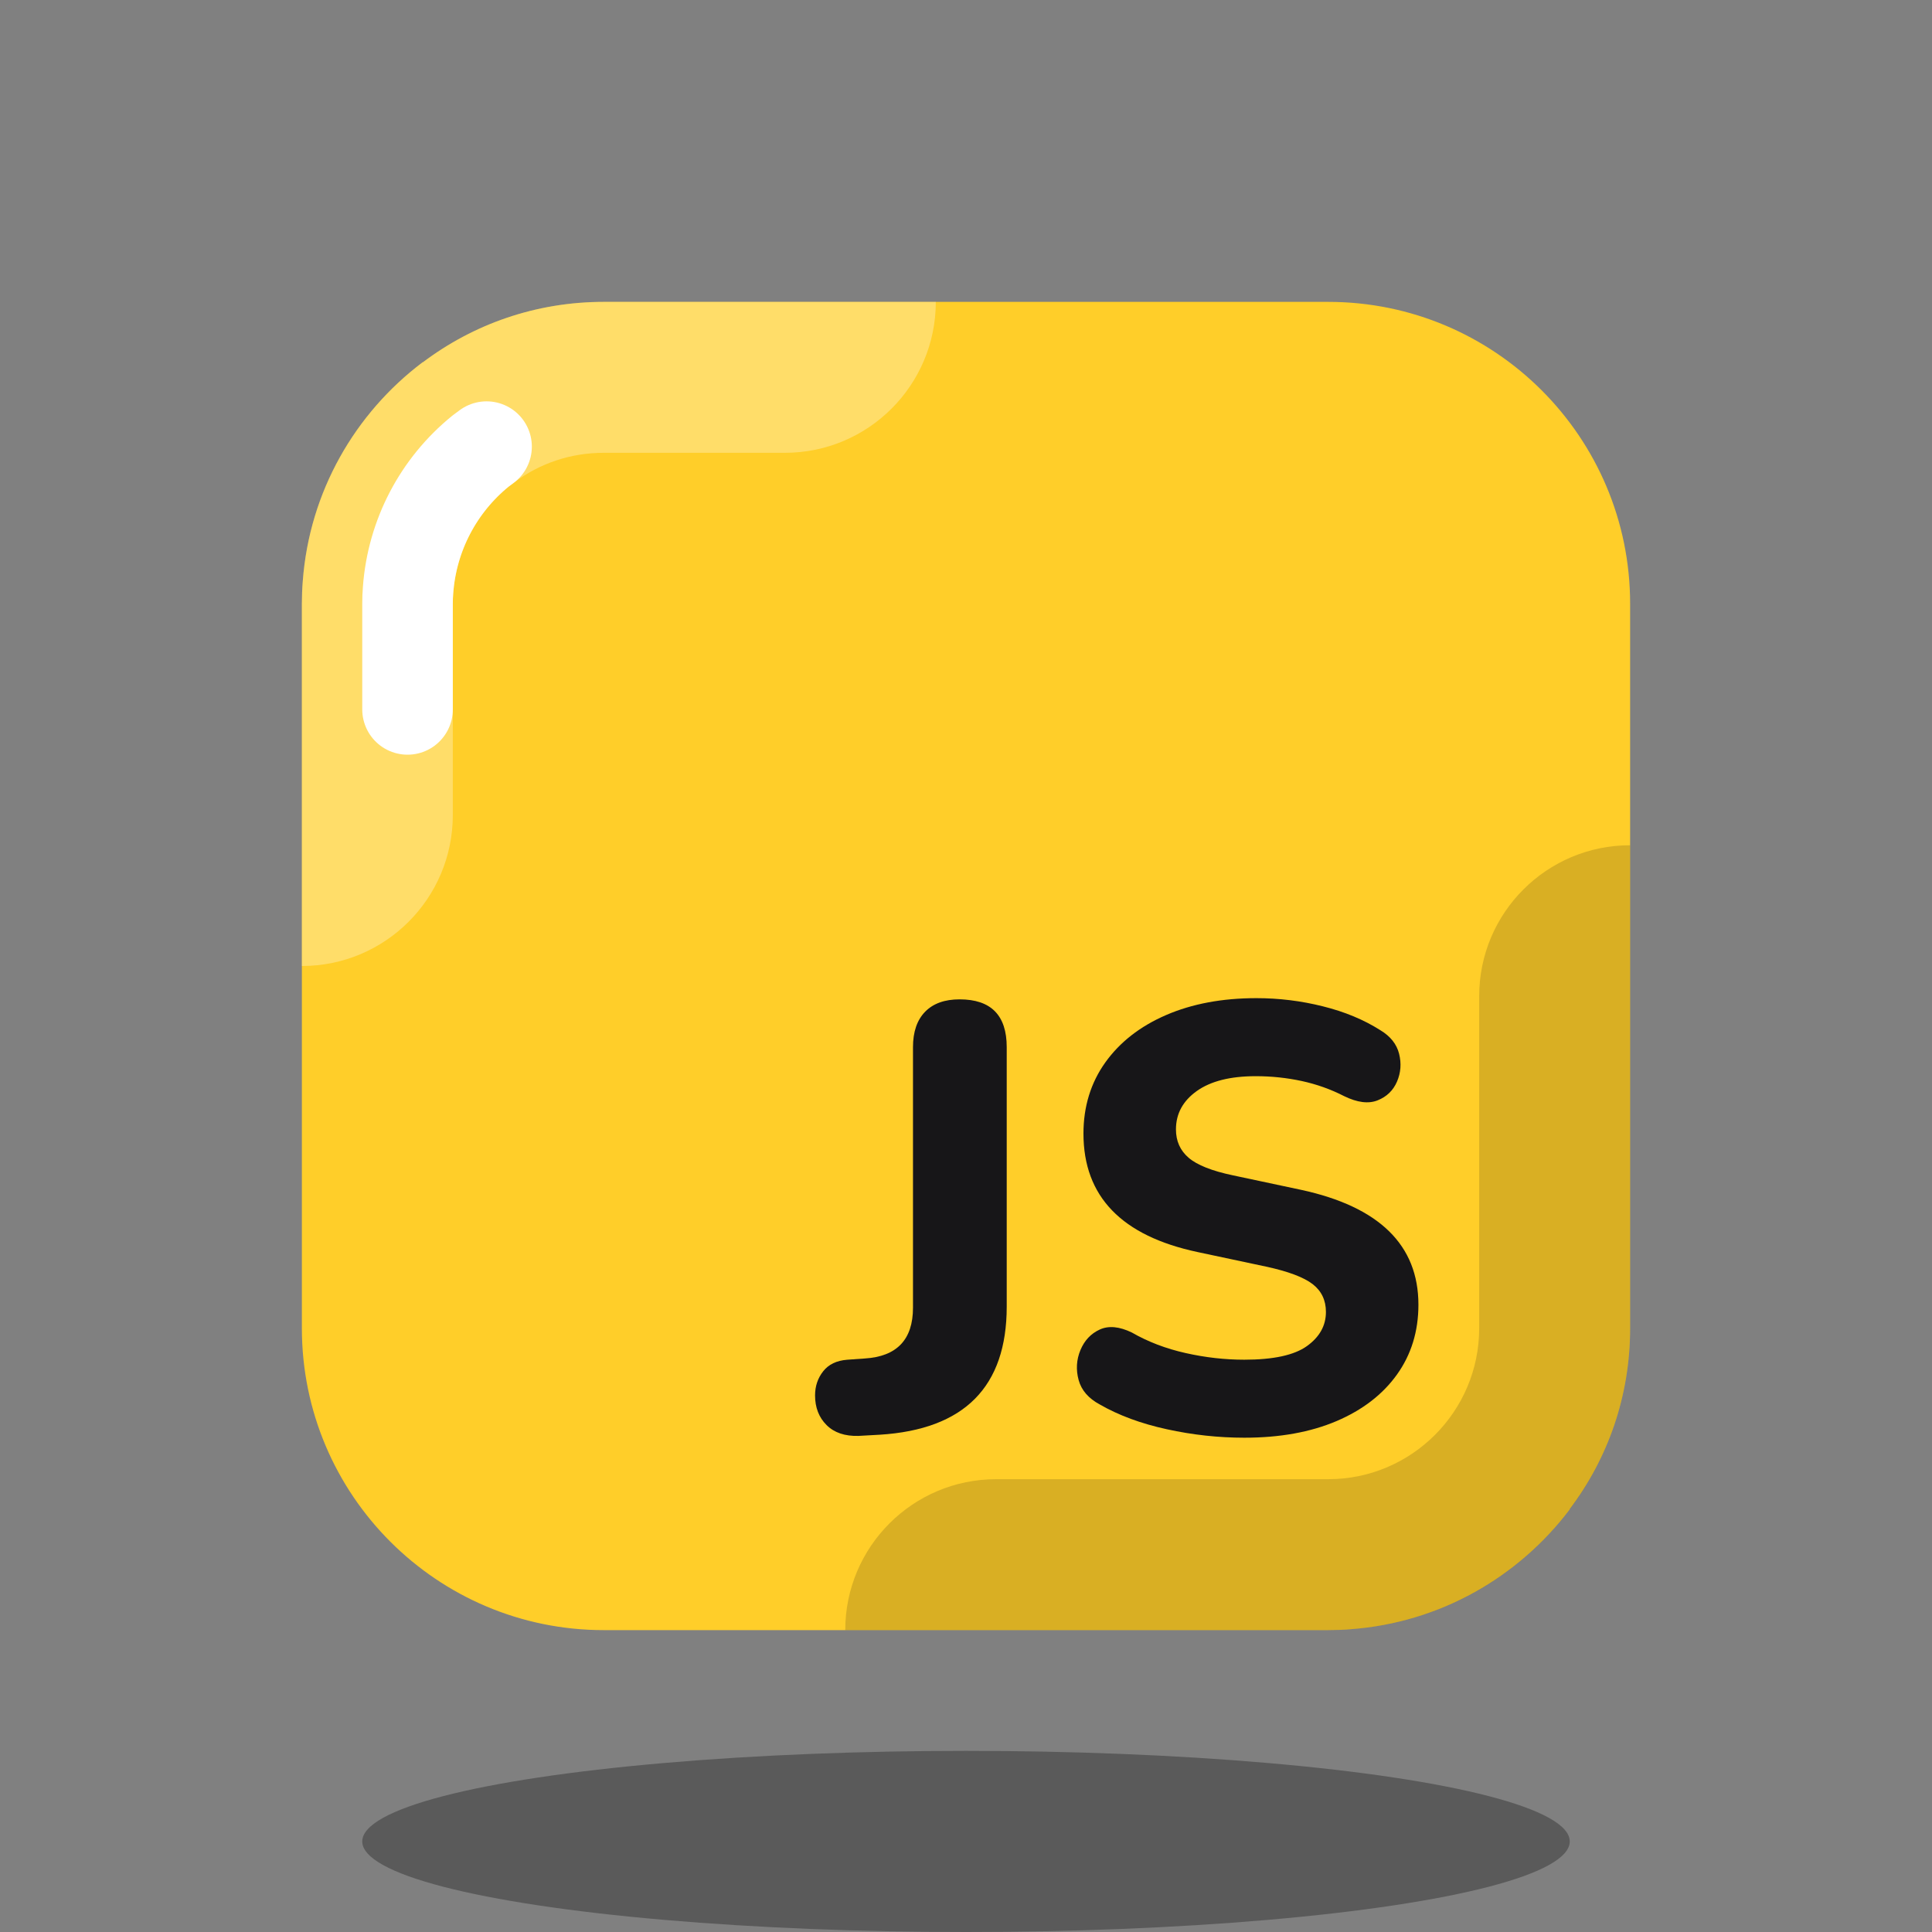 <svg xmlns="http://www.w3.org/2000/svg" xmlns:xlink="http://www.w3.org/1999/xlink" viewBox="0,0,256,256" width="256px" height="256px" fill-rule="nonzero"><rect x="0" y="0" width="256" height="256" fill="#808080" stroke="none"/><g fill="none" fill-rule="nonzero" stroke="none" stroke-width="none" stroke-linecap="none" stroke-linejoin="none" stroke-miterlimit="10" stroke-dasharray="" stroke-dashoffset="0" font-family="none" font-weight="none" font-size="none" text-anchor="none" style="mix-blend-mode: normal"><g transform="scale(4,4)"><ellipse cx="32" cy="61" rx="20" ry="3" fill="#000000" stroke="none" stroke-width="1" stroke-linecap="butt" stroke-linejoin="miter" opacity="0.3"></ellipse><path d="M54,20v24c0,2.25 -0.74,4.32 -2,5.99v0.01c-1.69,2.24 -4.29,3.75 -7.25,3.97c-0.24,0.02 -0.5,0.03 -0.75,0.03h-24c-5.52,0 -10,-4.48 -10,-10v-24c0,-0.25 0.01,-0.51 0.03,-0.75c0.22,-2.96 1.73,-5.56 3.97,-7.25h0.01c1.67,-1.26 3.74,-2 5.99,-2h24c5.52,0 10,4.48 10,10z" fill="#ffce29" stroke="none" stroke-width="1" stroke-linecap="butt" stroke-linejoin="miter"></path><path d="M14.01,12h-0.01c-2.24,1.69 -3.75,4.29 -3.97,7.25c-0.02,0.24 -0.03,0.5 -0.03,0.75v12c2.761,0 5,-2.239 5,-5v-7c0,-0.108 0.003,-0.221 0.017,-0.38c0.102,-1.375 0.778,-2.65 1.862,-3.525c0.048,-0.033 0.095,-0.068 0.142,-0.103c0.86,-0.649 1.89,-0.992 2.979,-0.992h6c2.761,0 5,-2.239 5,-5h-11c-2.25,0 -4.32,0.74 -5.99,2z" fill="#ffffff" stroke="none" stroke-width="1" stroke-linecap="butt" stroke-linejoin="miter" opacity="0.3"></path><path d="M54,44v-16c-2.761,0 -5,2.238 -5,5v11c0,2.757 -2.243,5 -5,5h-11c-2.761,0 -5,2.238 -5,5h16c5.523,0 10,-4.477 10,-10z" fill="#000000" stroke="none" stroke-width="1" stroke-linecap="butt" stroke-linejoin="miter" opacity="0.15"></path><path d="M13.5,23.5v-3.5c0,-0.153 0.005,-0.312 0.018,-0.459c0.135,-1.809 1.003,-3.46 2.396,-4.594l0.204,-0.152" fill="none" stroke="#ffffff" stroke-width="3" stroke-linecap="round" stroke-linejoin="round"></path><g fill="#171618" stroke="none" stroke-width="1" stroke-linecap="butt" stroke-linejoin="miter"><path d="M28.441,47.566c-0.453,0.013 -0.807,-0.106 -1.061,-0.36c-0.253,-0.253 -0.38,-0.58 -0.38,-0.981c0,-0.306 0.09,-0.574 0.271,-0.802c0.179,-0.227 0.443,-0.352 0.791,-0.38l0.58,-0.041c1.069,-0.065 1.602,-0.628 1.602,-1.682v-8.632c0,-0.507 0.134,-0.898 0.401,-1.172c0.267,-0.274 0.647,-0.411 1.143,-0.411c1.04,0 1.561,0.528 1.561,1.583v8.593c0,2.657 -1.402,4.072 -4.207,4.246z"></path><path d="M41.219,47.626c-0.854,0 -1.71,-0.093 -2.564,-0.28c-0.854,-0.186 -1.596,-0.46 -2.223,-0.821c-0.373,-0.2 -0.608,-0.469 -0.701,-0.81c-0.093,-0.341 -0.073,-0.672 0.06,-0.993c0.134,-0.319 0.347,-0.546 0.641,-0.68c0.293,-0.134 0.647,-0.101 1.061,0.099c0.535,0.308 1.13,0.535 1.783,0.681c0.654,0.147 1.302,0.22 1.943,0.22c0.962,0 1.653,-0.15 2.073,-0.45c0.421,-0.302 0.631,-0.678 0.631,-1.133c0,-0.386 -0.147,-0.694 -0.44,-0.921c-0.295,-0.227 -0.808,-0.421 -1.544,-0.58l-2.262,-0.481c-2.523,-0.535 -3.786,-1.843 -3.786,-3.926c0,-0.893 0.241,-1.679 0.722,-2.354c0.481,-0.673 1.151,-1.198 2.013,-1.571c0.861,-0.373 1.858,-0.561 2.994,-0.561c0.747,0 1.482,0.09 2.202,0.271c0.722,0.179 1.356,0.443 1.904,0.791c0.333,0.2 0.541,0.461 0.621,0.781c0.08,0.321 0.057,0.628 -0.07,0.923c-0.127,0.293 -0.341,0.5 -0.641,0.619c-0.302,0.121 -0.672,0.075 -1.112,-0.14c-0.442,-0.227 -0.91,-0.393 -1.403,-0.5c-0.494,-0.106 -1.001,-0.16 -1.522,-0.16c-0.841,0 -1.491,0.163 -1.953,0.491c-0.46,0.328 -0.691,0.751 -0.691,1.271c0,0.388 0.14,0.701 0.422,0.942c0.28,0.24 0.768,0.434 1.462,0.58l2.262,0.481c2.59,0.561 3.886,1.83 3.886,3.806c0,0.88 -0.238,1.653 -0.711,2.313c-0.474,0.662 -1.143,1.175 -2.003,1.542c-0.86,0.366 -1.878,0.55 -3.054,0.55z"></path></g></g></g></svg>